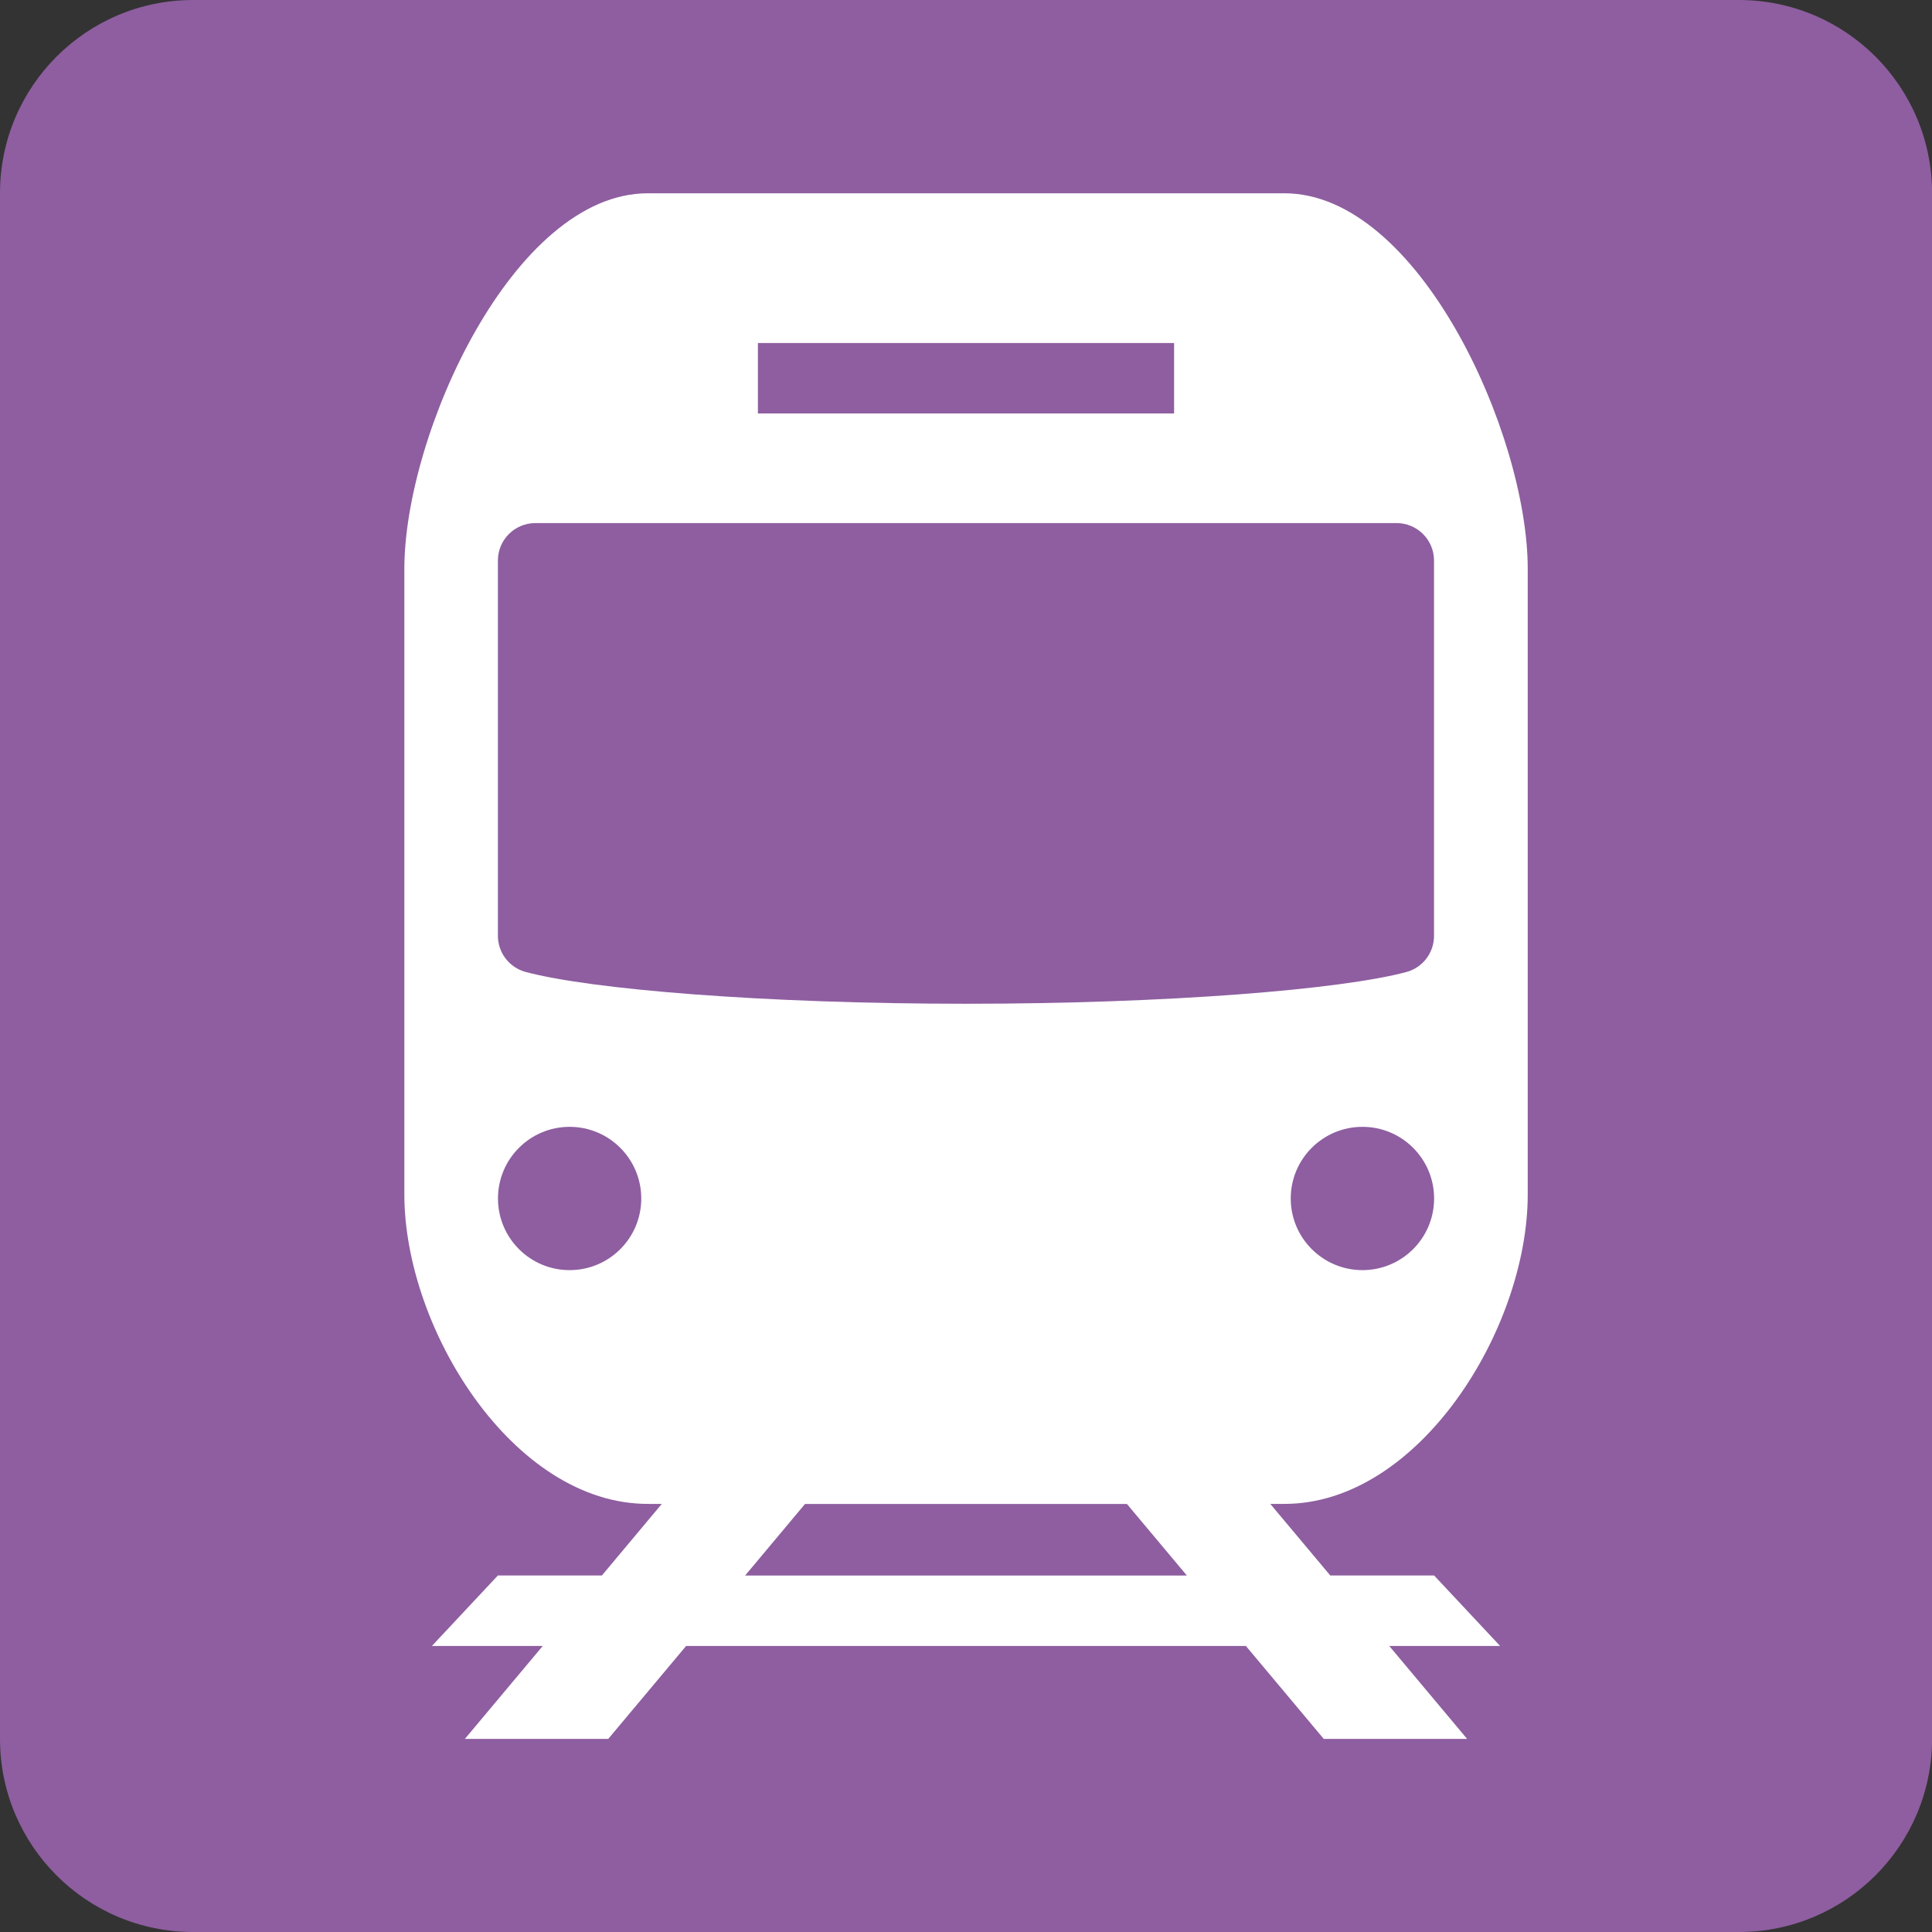 <svg width="24" height="24" viewBox="0 0 24 24" fill="none" xmlns="http://www.w3.org/2000/svg">
    <rect x="0" y="0" width="24" height="24" fill="#333333" stroke="none"/>
    <path d="M21.601 24H2.4C1.074 24 0 22.926 0 21.601V2.4C0 1.074 1.074 0 2.4 0H21.601C22.926 0 24.001 1.074 24.001 2.4V21.601C24 22.926 22.926 24 21.601 24Z" fill="#8E5EA0"/>
    <path d="M18.978 14.838V7.066C18.978 5.396 17.625 2.401 15.955 2.401H8.047C6.377 2.401 5.023 5.396 5.023 7.066V14.838C5.023 16.508 6.377 18.682 8.047 18.682H8.221L7.477 19.571H6.185L5.365 20.447H6.742L5.775 21.601H7.556L8.523 20.447H15.477L16.444 21.601H18.225L17.258 20.447H18.635L17.815 19.571H16.525L15.78 18.682H15.955C17.625 18.683 18.978 16.509 18.978 14.838ZM16.925 15.778C16.433 15.778 16.034 15.379 16.034 14.888C16.034 14.396 16.433 13.998 16.925 13.998C17.417 13.998 17.815 14.397 17.815 14.888C17.815 15.38 17.416 15.778 16.925 15.778ZM9.415 4.261H14.585V5.136H9.415V4.261ZM7.076 15.778C6.584 15.778 6.186 15.379 6.186 14.888C6.186 14.396 6.585 13.998 7.076 13.998C7.568 13.998 7.966 14.397 7.966 14.888C7.966 15.38 7.568 15.778 7.076 15.778ZM6.53 12.074C6.326 12.019 6.185 11.835 6.185 11.624V6.963C6.185 6.707 6.393 6.498 6.65 6.498H17.349C17.606 6.498 17.814 6.707 17.814 6.963V11.625C17.814 11.836 17.674 12.02 17.47 12.075C16.659 12.292 14.51 12.469 11.999 12.469C9.489 12.469 7.34 12.291 6.53 12.074ZM14.744 19.572H9.256L10 18.683H13.999L14.744 19.572Z" fill="white"/>
</svg>
